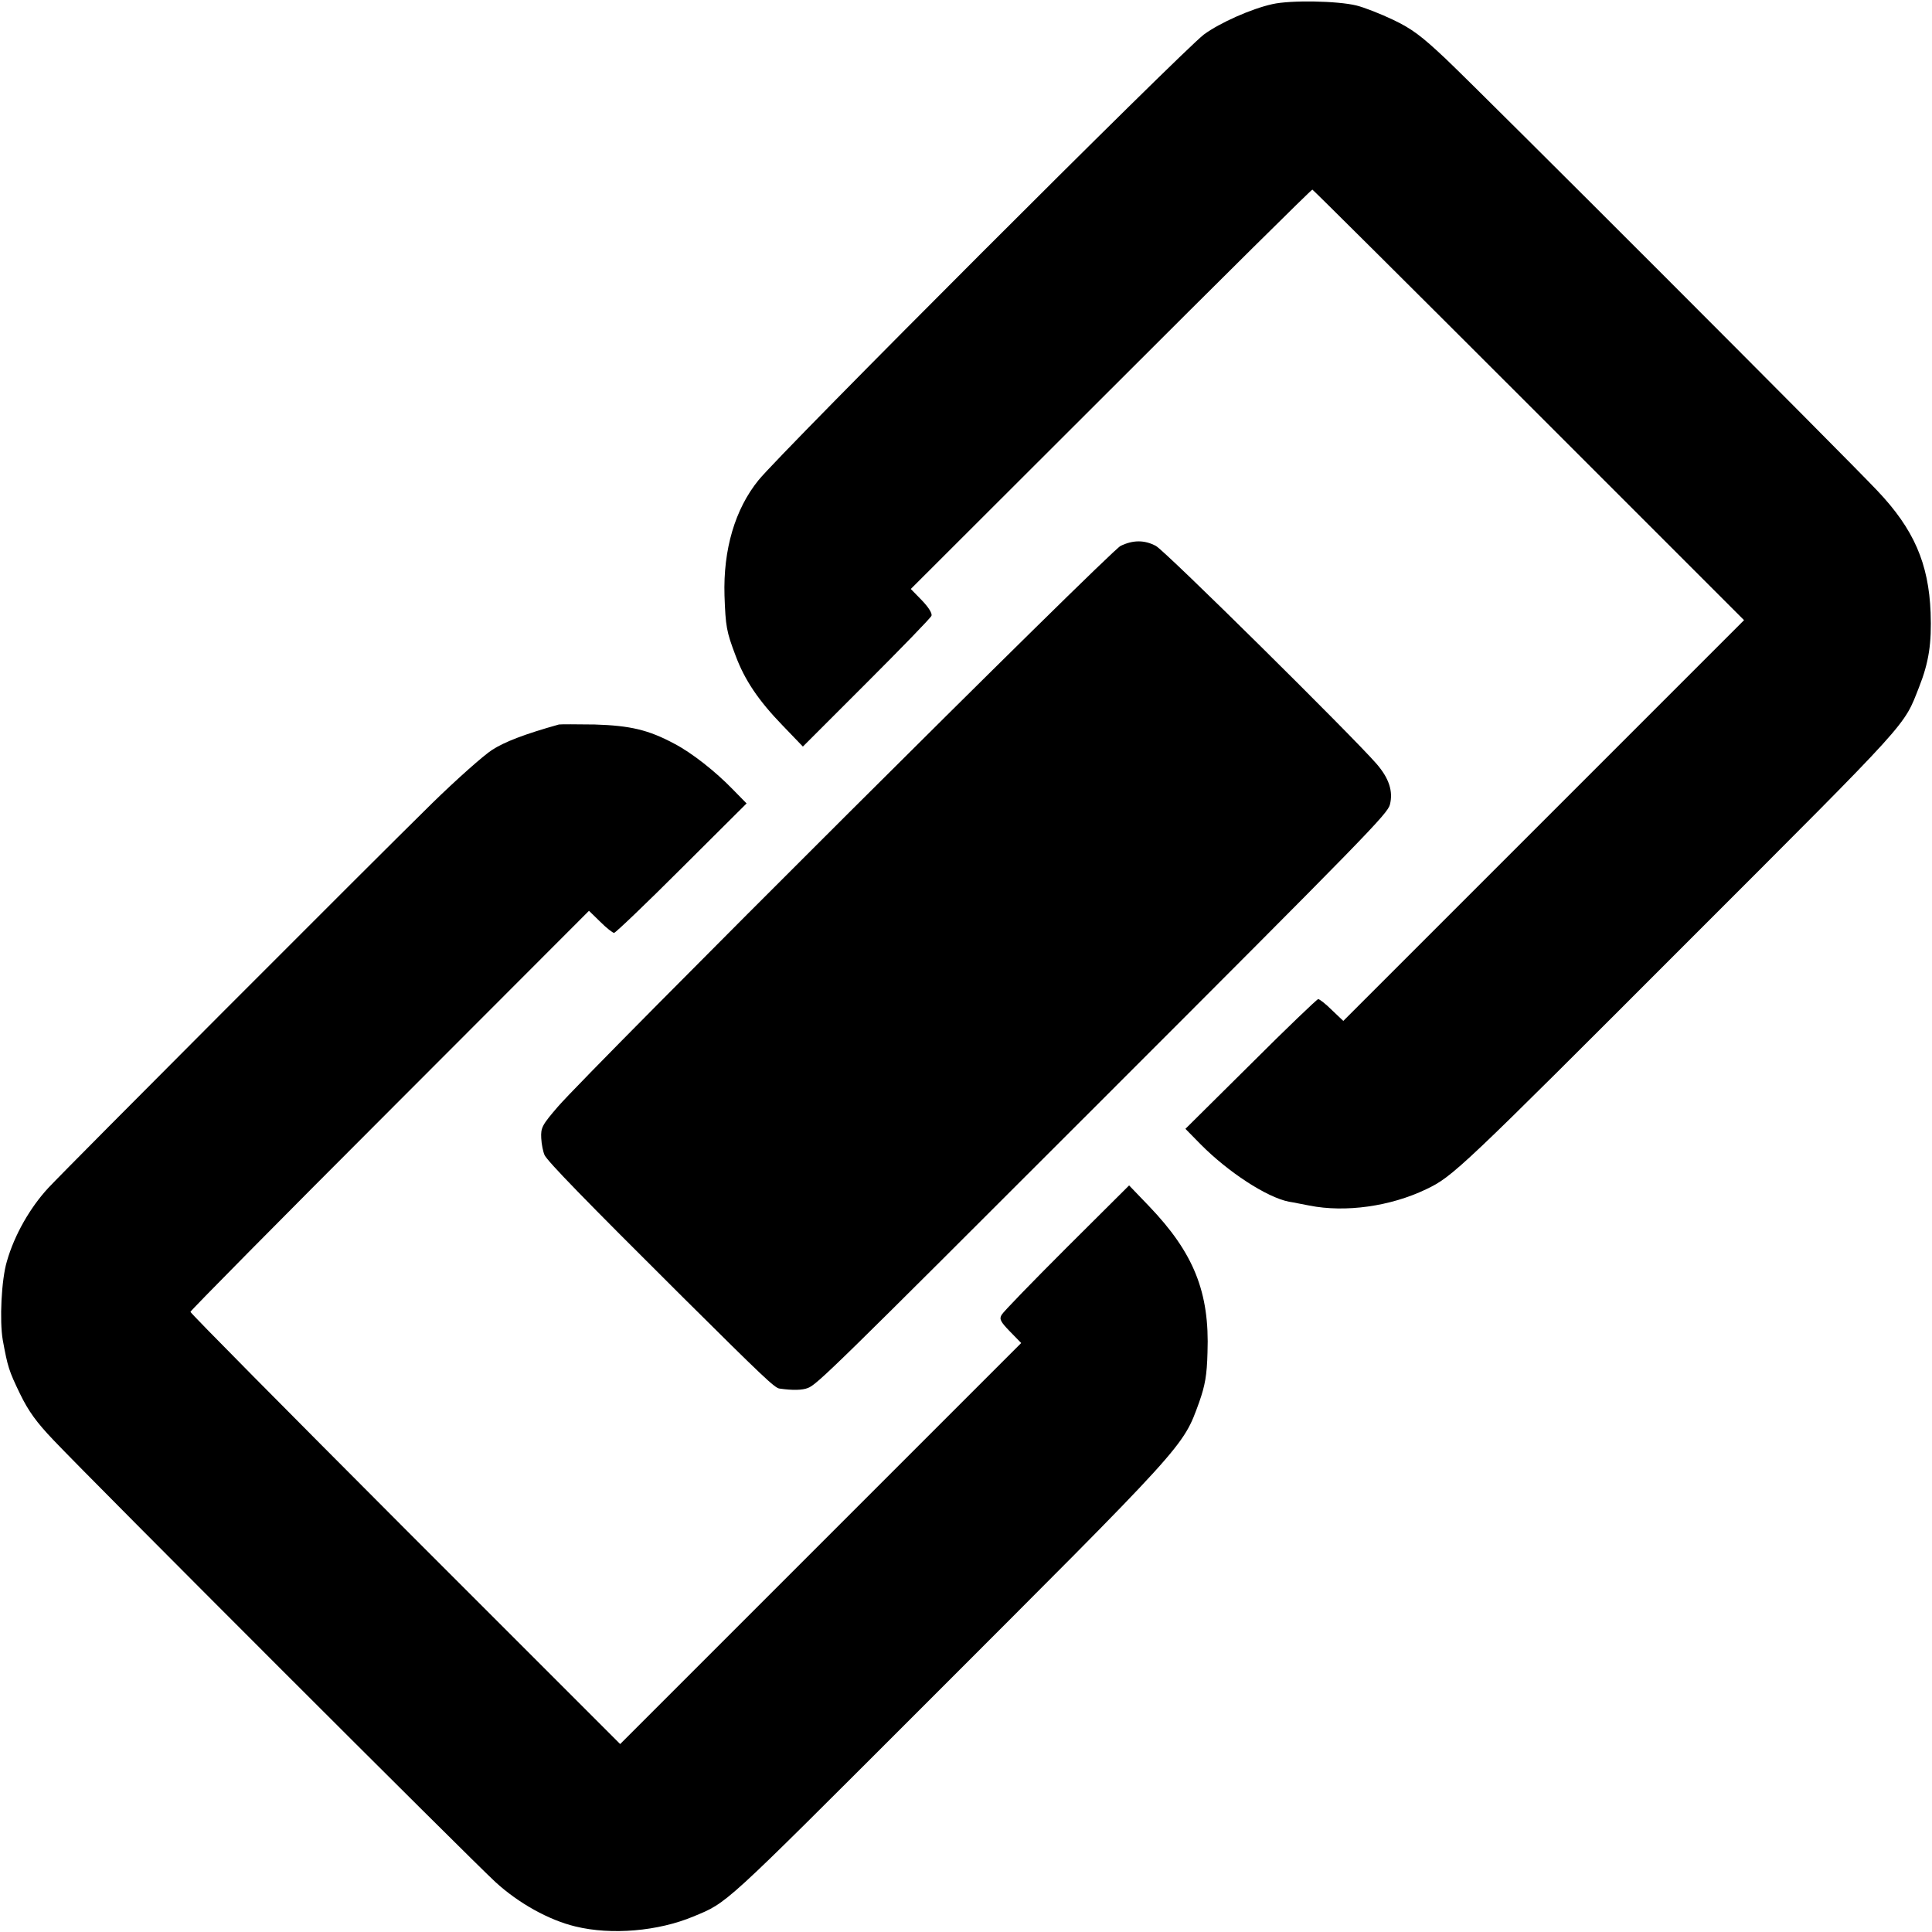 <?xml version="1.0" standalone="no"?>
<!DOCTYPE svg PUBLIC "-//W3C//DTD SVG 20010904//EN"
 "http://www.w3.org/TR/2001/REC-SVG-20010904/DTD/svg10.dtd">
<svg version="1.0" xmlns="http://www.w3.org/2000/svg"
 width="700pt" height="700pt" viewBox="0 0 700 700"
 preserveAspectRatio="xMidYMid meet">
<g transform="translate(0,700) scale(0.1,-0.1)"
fill="#000000" stroke="none">
<path d="M4610 6985 c-77 -17 -191 -68 -248 -110 -78 -59 -1532 -1513 -1614
-1615 -85 -105 -128 -251 -123 -418 4 -112 7 -130 40 -217 33 -89 83 -163 170
-253 l74 -77 230 230 c127 127 233 236 236 244 3 9 -11 31 -35 56 l-40 41 725
724 c399 399 727 724 730 723 3 -1 356 -352 785 -781 l779 -779 -726 -726
-726 -726 -41 39 c-22 22 -45 40 -50 40 -4 0 -115 -106 -244 -235 l-237 -235
55 -56 c99 -100 239 -192 320 -208 14 -2 47 -9 74 -14 131 -26 294 -3 423 59
97 46 122 70 960 909 804 804 769 766 826 910 36 91 46 160 42 270 -7 179 -61
303 -193 442 -113 120 -1424 1432 -1564 1565 -88 83 -123 109 -190 141 -46 22
-105 45 -133 52 -69 17 -239 20 -305 5z"/>
<path d="M4060 5022 c-37 -17 -1926 -1901 -2038 -2031 -58 -67 -63 -77 -61
-115 1 -22 7 -50 12 -61 12 -24 142 -158 502 -516 288 -286 332 -328 349 -330
48 -7 83 -6 103 2 33 12 98 76 1037 1015 997 997 1063 1065 1072 1099 12 48
-3 95 -49 148 -86 99 -766 772 -799 789 -41 22 -83 22 -128 0z"/>
<path d="M2025 4375 c-125 -35 -197 -63 -242 -92 -31 -20 -129 -107 -217 -193
-230 -226 -1314 -1312 -1390 -1393 -67 -72 -124 -172 -151 -267 -20 -66 -27
-216 -15 -285 18 -98 22 -111 62 -194 31 -64 60 -104 122 -169 146 -154 1519
-1526 1601 -1601 84 -77 194 -138 290 -161 131 -32 300 -17 427 36 125 52 102
31 821 750 971 971 952 949 1012 1114 21 60 28 97 30 180 8 218 -50 361 -212
530 l-72 75 -226 -225 c-124 -124 -230 -233 -236 -244 -9 -15 -4 -25 30 -60
l41 -42 -726 -726 -727 -727 -779 779 c-428 429 -779 783 -778 787 0 4 325
333 722 730 l722 723 41 -40 c22 -22 45 -40 50 -40 6 1 116 106 245 235 l235
234 -50 51 c-63 65 -148 132 -211 165 -95 51 -161 66 -289 70 -66 1 -124 1
-130 0z"/>
</g>
</svg>
